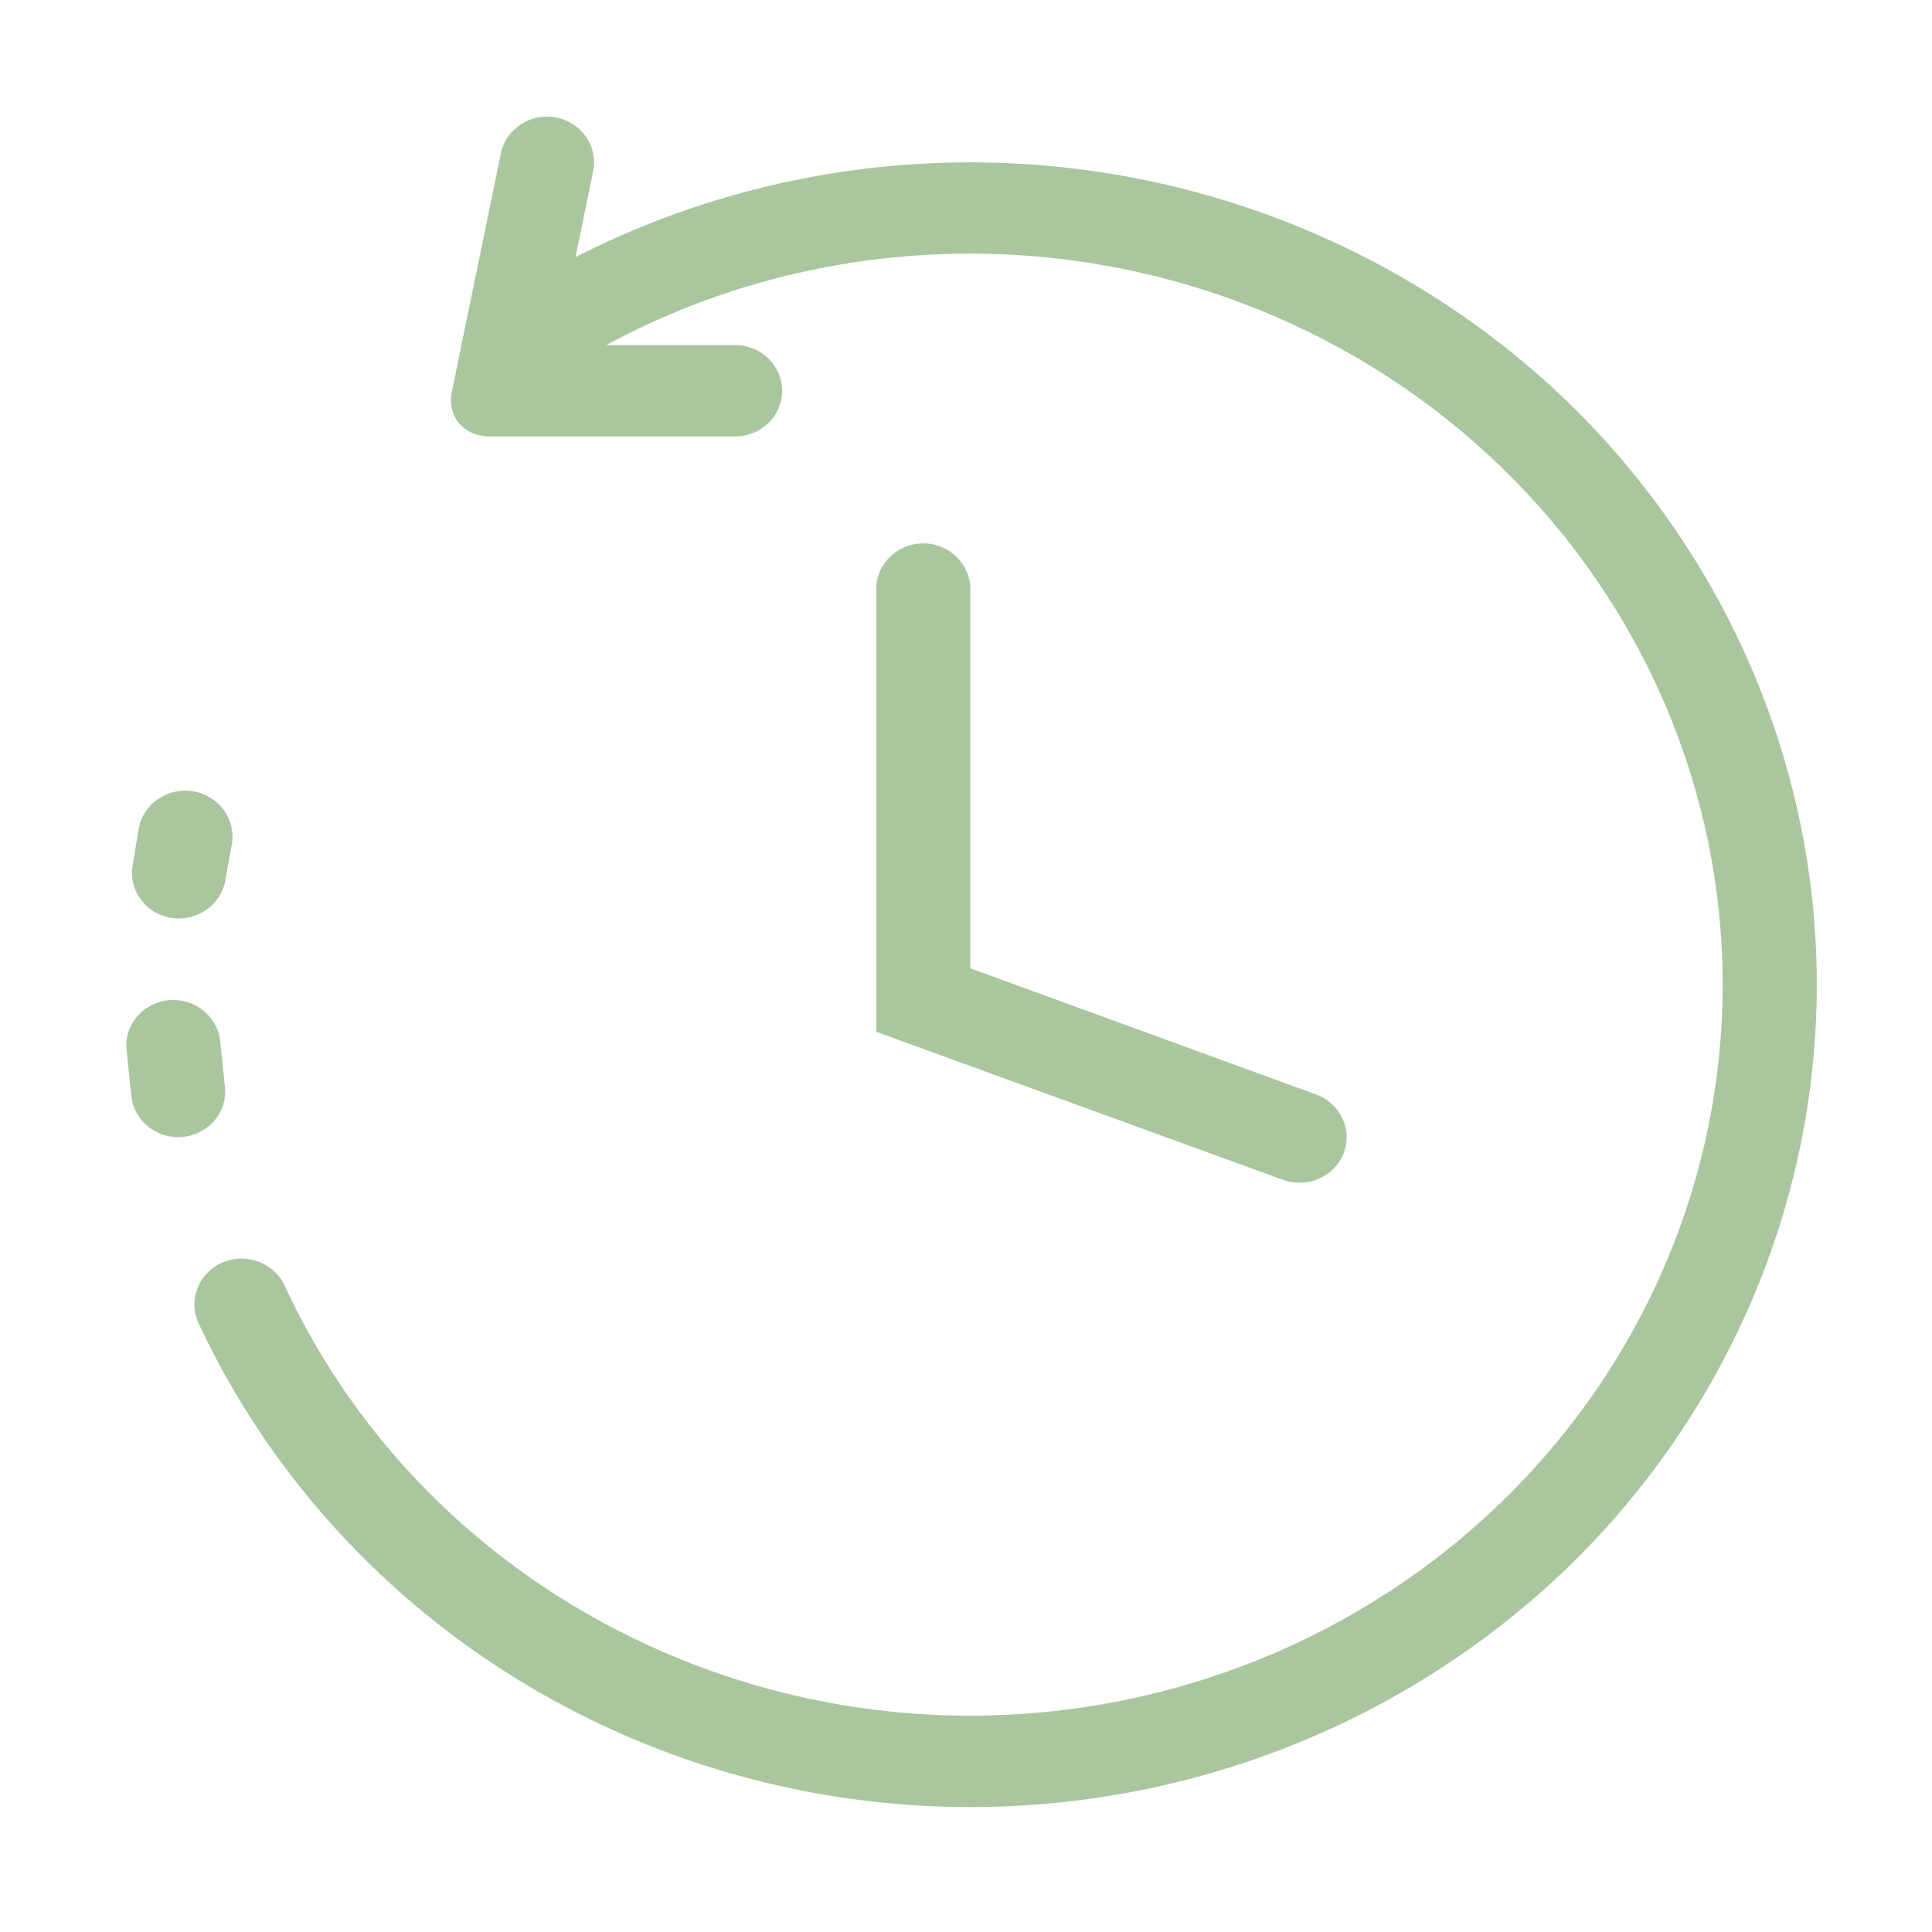 <?xml version="1.0" encoding="UTF-8" standalone="no"?>
<svg
   id="svg873"
   width="32"
   height="32"
   version="1.1"
   sodipodi:docname="view.svg"
   inkscape:version="1.2.2 (b0a8486541, 2022-12-01)"
   xmlns:inkscape="http://www.inkscape.org/namespaces/inkscape"
   xmlns:sodipodi="http://sodipodi.sourceforge.net/DTD/sodipodi-0.dtd"
   xmlns="http://www.w3.org/2000/svg"
   xmlns:svg="http://www.w3.org/2000/svg">
  <defs
     id="defs474" />
  <sodipodi:namedview
     id="namedview472"
     pagecolor="#ffffff"
     bordercolor="#000000"
     borderopacity="0.25"
     inkscape:showpageshadow="2"
     inkscape:pageopacity="0.0"
     inkscape:pagecheckerboard="0"
     inkscape:deskcolor="#d1d1d1"
     showgrid="false"
     inkscape:zoom="26.125"
     inkscape:cx="10.066986"
     inkscape:cy="16"
     inkscape:window-width="1920"
     inkscape:window-height="1021"
     inkscape:window-x="0"
     inkscape:window-y="0"
     inkscape:window-maximized="1"
     inkscape:current-layer="svg873" />
  <g
     id="view-refresh"
     transform="translate(-250 54)">
    <path
       id="path836"
       d="m282-38h16v16h-16z"
       style="opacity:.001" />
    <g
       id="g841"
       transform="translate(281.97 -37)">
      <g
         id="layer12-0"
         transform="translate(-485.03 -41.017)">
        <path
           id="path838"
           d="m499.06 49.018c0 3.314-2.686 6-6 6-3.28 0-5.94-2.633-5.994-5.9a1 1 0 0 1-6e-3 -0.1 1 1 0 0 1 1-1 1 1 0 0 1 1 1c0 2.209 1.791 4 4 4s4-1.791 4-4-1.791-4-4-4v2l-4-3 4-3v2c3.314 0 6 2.686 6 6z"
           style="fill:#e0dedc" />
      </g>
    </g>
  </g>
  <g
     id="view-history"
     style="clip-rule:evenodd;fill-rule:evenodd;stroke-linejoin:round;stroke-miterlimit:1.414">
    <rect
       id="rect817-5"
       width="32"
       height="32"
       ry=".915"
       style="fill-opacity:0;stroke-miterlimit:1.414;stroke-width:1.042" />
    <path
       id="path38"
       d="m16.585 3.158 0.158 0.01c3.25 0.195 6.306 1.624 8.54 3.991 2.235 2.373 3.476 5.506 3.476 8.762 0 3.389-1.346 6.637-3.744 9.034-2.397 2.397-5.649 3.742-9.039 3.742-3.39 0-6.641-1.345-9.039-3.742-2.398-2.397-3.744-5.645-3.744-9.034 0-2.264 0.603-4.491 1.748-6.443 1.144-1.96 2.787-3.578 4.76-4.691 0.292-0.165 0.395-0.535 0.23-0.828-0.164-0.292-0.535-0.395-0.827-0.23-2.161 1.222-3.963 2.993-5.217 5.135-1.248 2.142-1.911 4.576-1.911 7.058 0 3.711 1.473 7.27 4.103 9.893 2.623 2.629 6.184 4.101 9.897 4.101s7.274-1.472 9.897-4.101c2.63-2.622 4.103-6.181 4.103-9.893 0-3.566-1.363-6.998-3.805-9.595-2.447-2.598-5.794-4.161-9.355-4.375l-0.232-0.014v-0.011h-0.174l-0.202-0.012-1e-3 0.014c-0.47 0.025-0.839 0.288-0.839 0.606v13.386c0 0.671 0.545 1.217 1.217 1.217h6.696c0.336 0 0.608-0.274 0.608-0.608 0-0.336-0.272-0.608-0.608-0.608h-6.088c-0.336 0-0.608-0.274-0.608-0.608z"
       style="isolation:isolate;opacity:0;stroke-width:1.077" />
    <path
       id="path7"
       d="m9.532 4.258c2.015-1.028 4.256-1.569 6.539-1.569 3.716 0 7.283 1.438 9.916 3.988 2.625 2.558 4.105 6.024 4.105 9.633s-1.48 7.076-4.105 9.633c-2.633 2.55-6.2 3.988-9.916 3.988-2.695 0-5.336-0.757-7.603-2.179-2.267-1.423-4.066-3.451-5.18-5.835-0.176-0.38-0.002-0.829 0.389-1.003 0.391-0.173 0.855-0.005 1.036 0.375 0.981 2.127 2.578 3.928 4.596 5.191s4.362 1.937 6.761 1.937c3.303 0 6.473-1.279 8.81-3.549s3.653-5.35 3.653-8.559c0-3.209-1.316-6.289-3.653-8.559s-5.507-3.549-8.81-3.549c-2.113 0-4.188 0.518-6.027 1.514h2.133c0.43 0 0.779 0.339 0.779 0.757s-0.349 0.757-0.779 0.757h-4.066c-0.43 0-0.71-0.332-0.626-0.742l0.813-3.95c0.086-0.409 0.498-0.674 0.919-0.59 0.421 0.083 0.693 0.484 0.608 0.893zm-5.807 13.74c0.048 0.413-0.262 0.786-0.689 0.832-0.428 0.046-0.813-0.256-0.861-0.674l-0.078-0.757c-0.048-0.413 0.262-0.786 0.689-0.832s0.813 0.256 0.861 0.673zm0.007-3.413c-0.073 0.409-0.476 0.686-0.9 0.617-0.424-0.069-0.708-0.461-0.635-0.874l0.101-0.605c0.073-0.409 0.476-0.686 0.9-0.617 0.424 0.069 0.711 0.461 0.643 0.874zm18.064 3.542c0.404 0.146 0.61 0.582 0.46 0.972s-0.601 0.589-1.005 0.443l-6.738-2.452v-7.333c0-0.418 0.349-0.757 0.779-0.757 0.43 0 0.779 0.339 0.779 0.757v6.281z"
       style="fill-rule:evenodd;fill:#aac69f;isolation:isolate;stroke-width:.768" />
  </g>
</svg>
